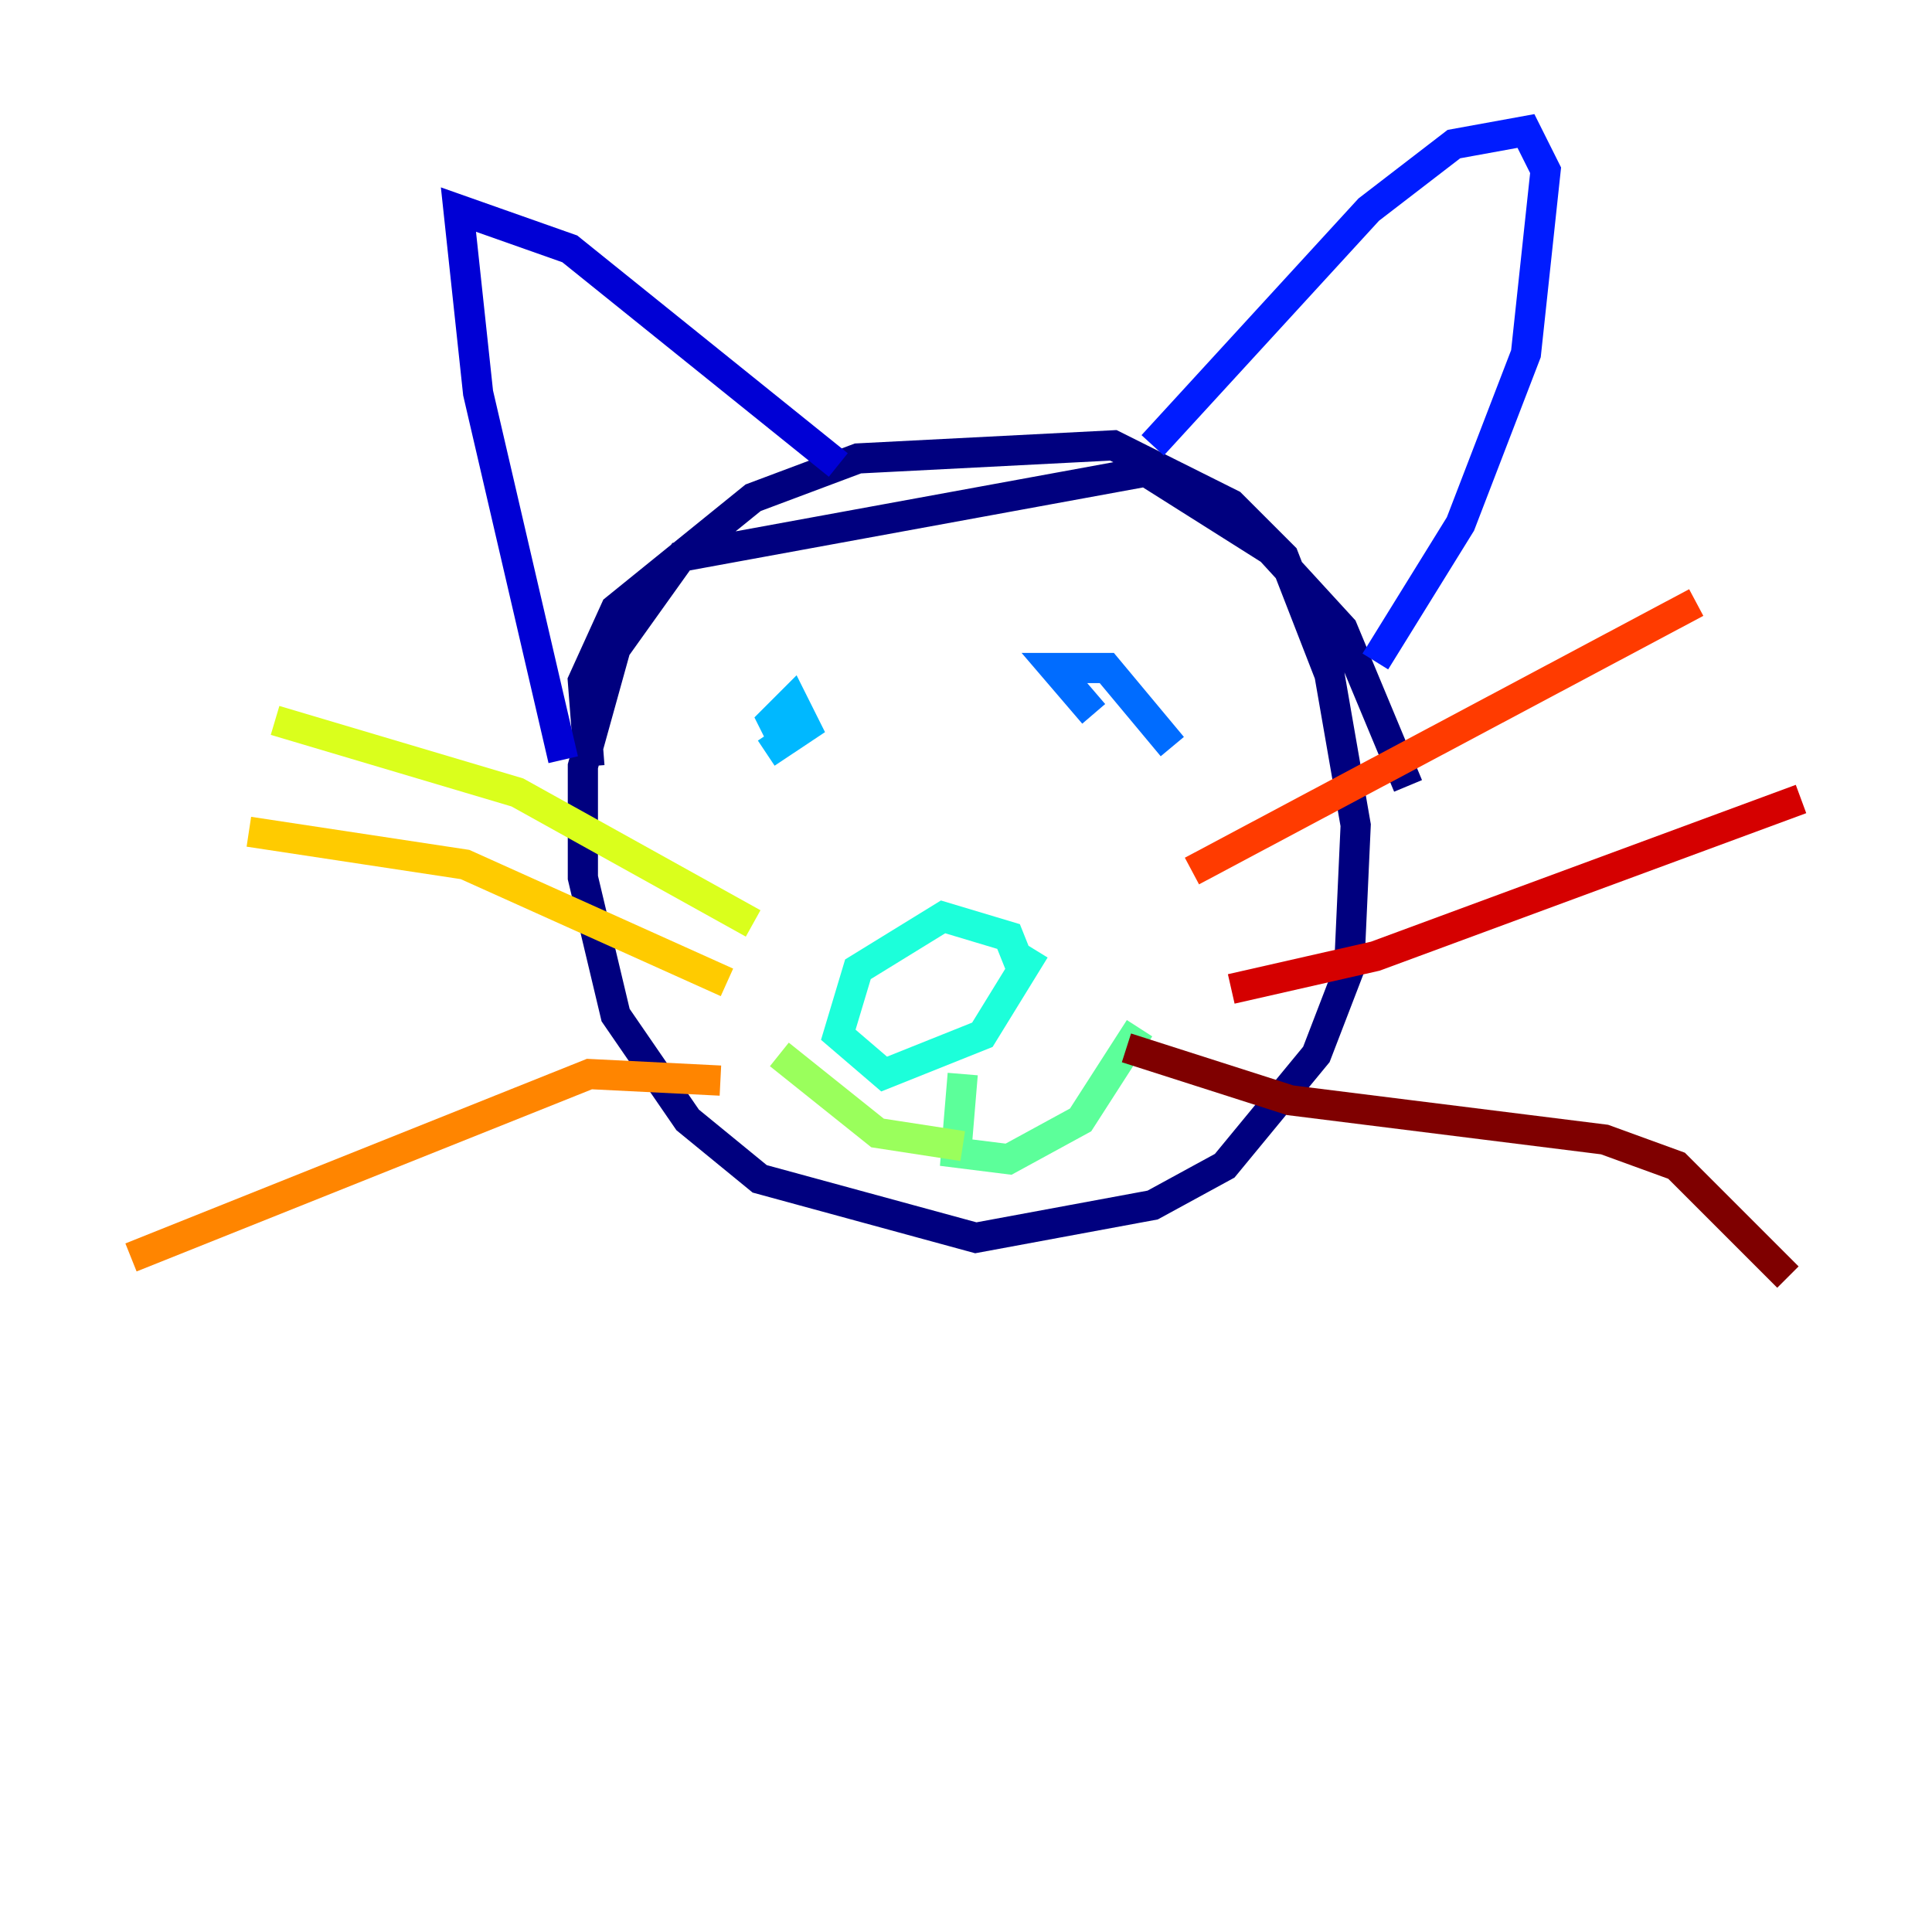 <?xml version="1.0" encoding="utf-8" ?>
<svg baseProfile="tiny" height="128" version="1.2" viewBox="0,0,128,128" width="128" xmlns="http://www.w3.org/2000/svg" xmlns:ev="http://www.w3.org/2001/xml-events" xmlns:xlink="http://www.w3.org/1999/xlink"><defs /><polyline fill="none" points="93.288,52.068 88.949,41.654 84.176,36.447 75.932,31.241 45.125,36.881 40.786,42.956 38.617,50.766 38.617,58.142 40.786,67.254 45.559,74.197 50.332,78.102 64.651,82.007 76.366,79.837 81.139,77.234 87.214,69.858 89.383,64.217 89.817,54.671 88.081,44.691 85.044,36.881 81.573,33.41 73.763,29.505 56.841,30.373 49.898,32.976 40.786,40.352 38.617,45.125 39.051,50.766" stroke="#00007f" stroke-width="2" /><polyline fill="none" points="37.315,50.332 31.675,26.034 30.373,13.885 37.749,16.488 55.539,30.807" stroke="#0000d5" stroke-width="2" /><polyline fill="none" points="76.366,29.505 90.685,13.885 96.325,9.546 101.098,8.678 102.4,11.281 101.098,23.43 96.759,34.712 91.119,43.824" stroke="#001cff" stroke-width="2" /><polyline fill="none" points="77.668,49.464 73.329,44.258 69.858,44.258 72.461,47.295" stroke="#006cff" stroke-width="2" /><polyline fill="none" points="50.766,49.898 53.37,48.163 52.502,46.427 51.2,47.729 52.068,49.464" stroke="#00b8ff" stroke-width="2" /><polyline fill="none" points="67.688,64.217 66.82,62.047 62.481,60.746 56.841,64.217 55.539,68.556 58.576,71.159 65.085,68.556 68.556,62.915" stroke="#1cffda" stroke-width="2" /><polyline fill="none" points="63.783,71.159 63.349,76.366 66.82,76.8 71.593,74.197 75.498,68.122" stroke="#5cff9a" stroke-width="2" /><polyline fill="none" points="63.783,75.932 58.142,75.064 51.634,69.858" stroke="#9aff5c" stroke-width="2" /><polyline fill="none" points="49.898,61.18 34.278,52.502 18.224,47.729" stroke="#daff1c" stroke-width="2" /><polyline fill="none" points="48.163,65.085 30.807,57.275 16.488,55.105" stroke="#ffcb00" stroke-width="2" /><polyline fill="none" points="47.729,71.593 39.051,71.159 8.678,83.308" stroke="#ff8500" stroke-width="2" /><polyline fill="none" points="78.969,57.709 112.38,39.919" stroke="#ff3b00" stroke-width="2" /><polyline fill="none" points="81.573,65.519 91.119,63.349 119.322,52.936" stroke="#d50000" stroke-width="2" /><polyline fill="none" points="74.63,69.424 85.478,72.895 106.305,75.498 111.078,77.234 118.454,84.61" stroke="#7f0000" stroke-width="2" /></svg>
